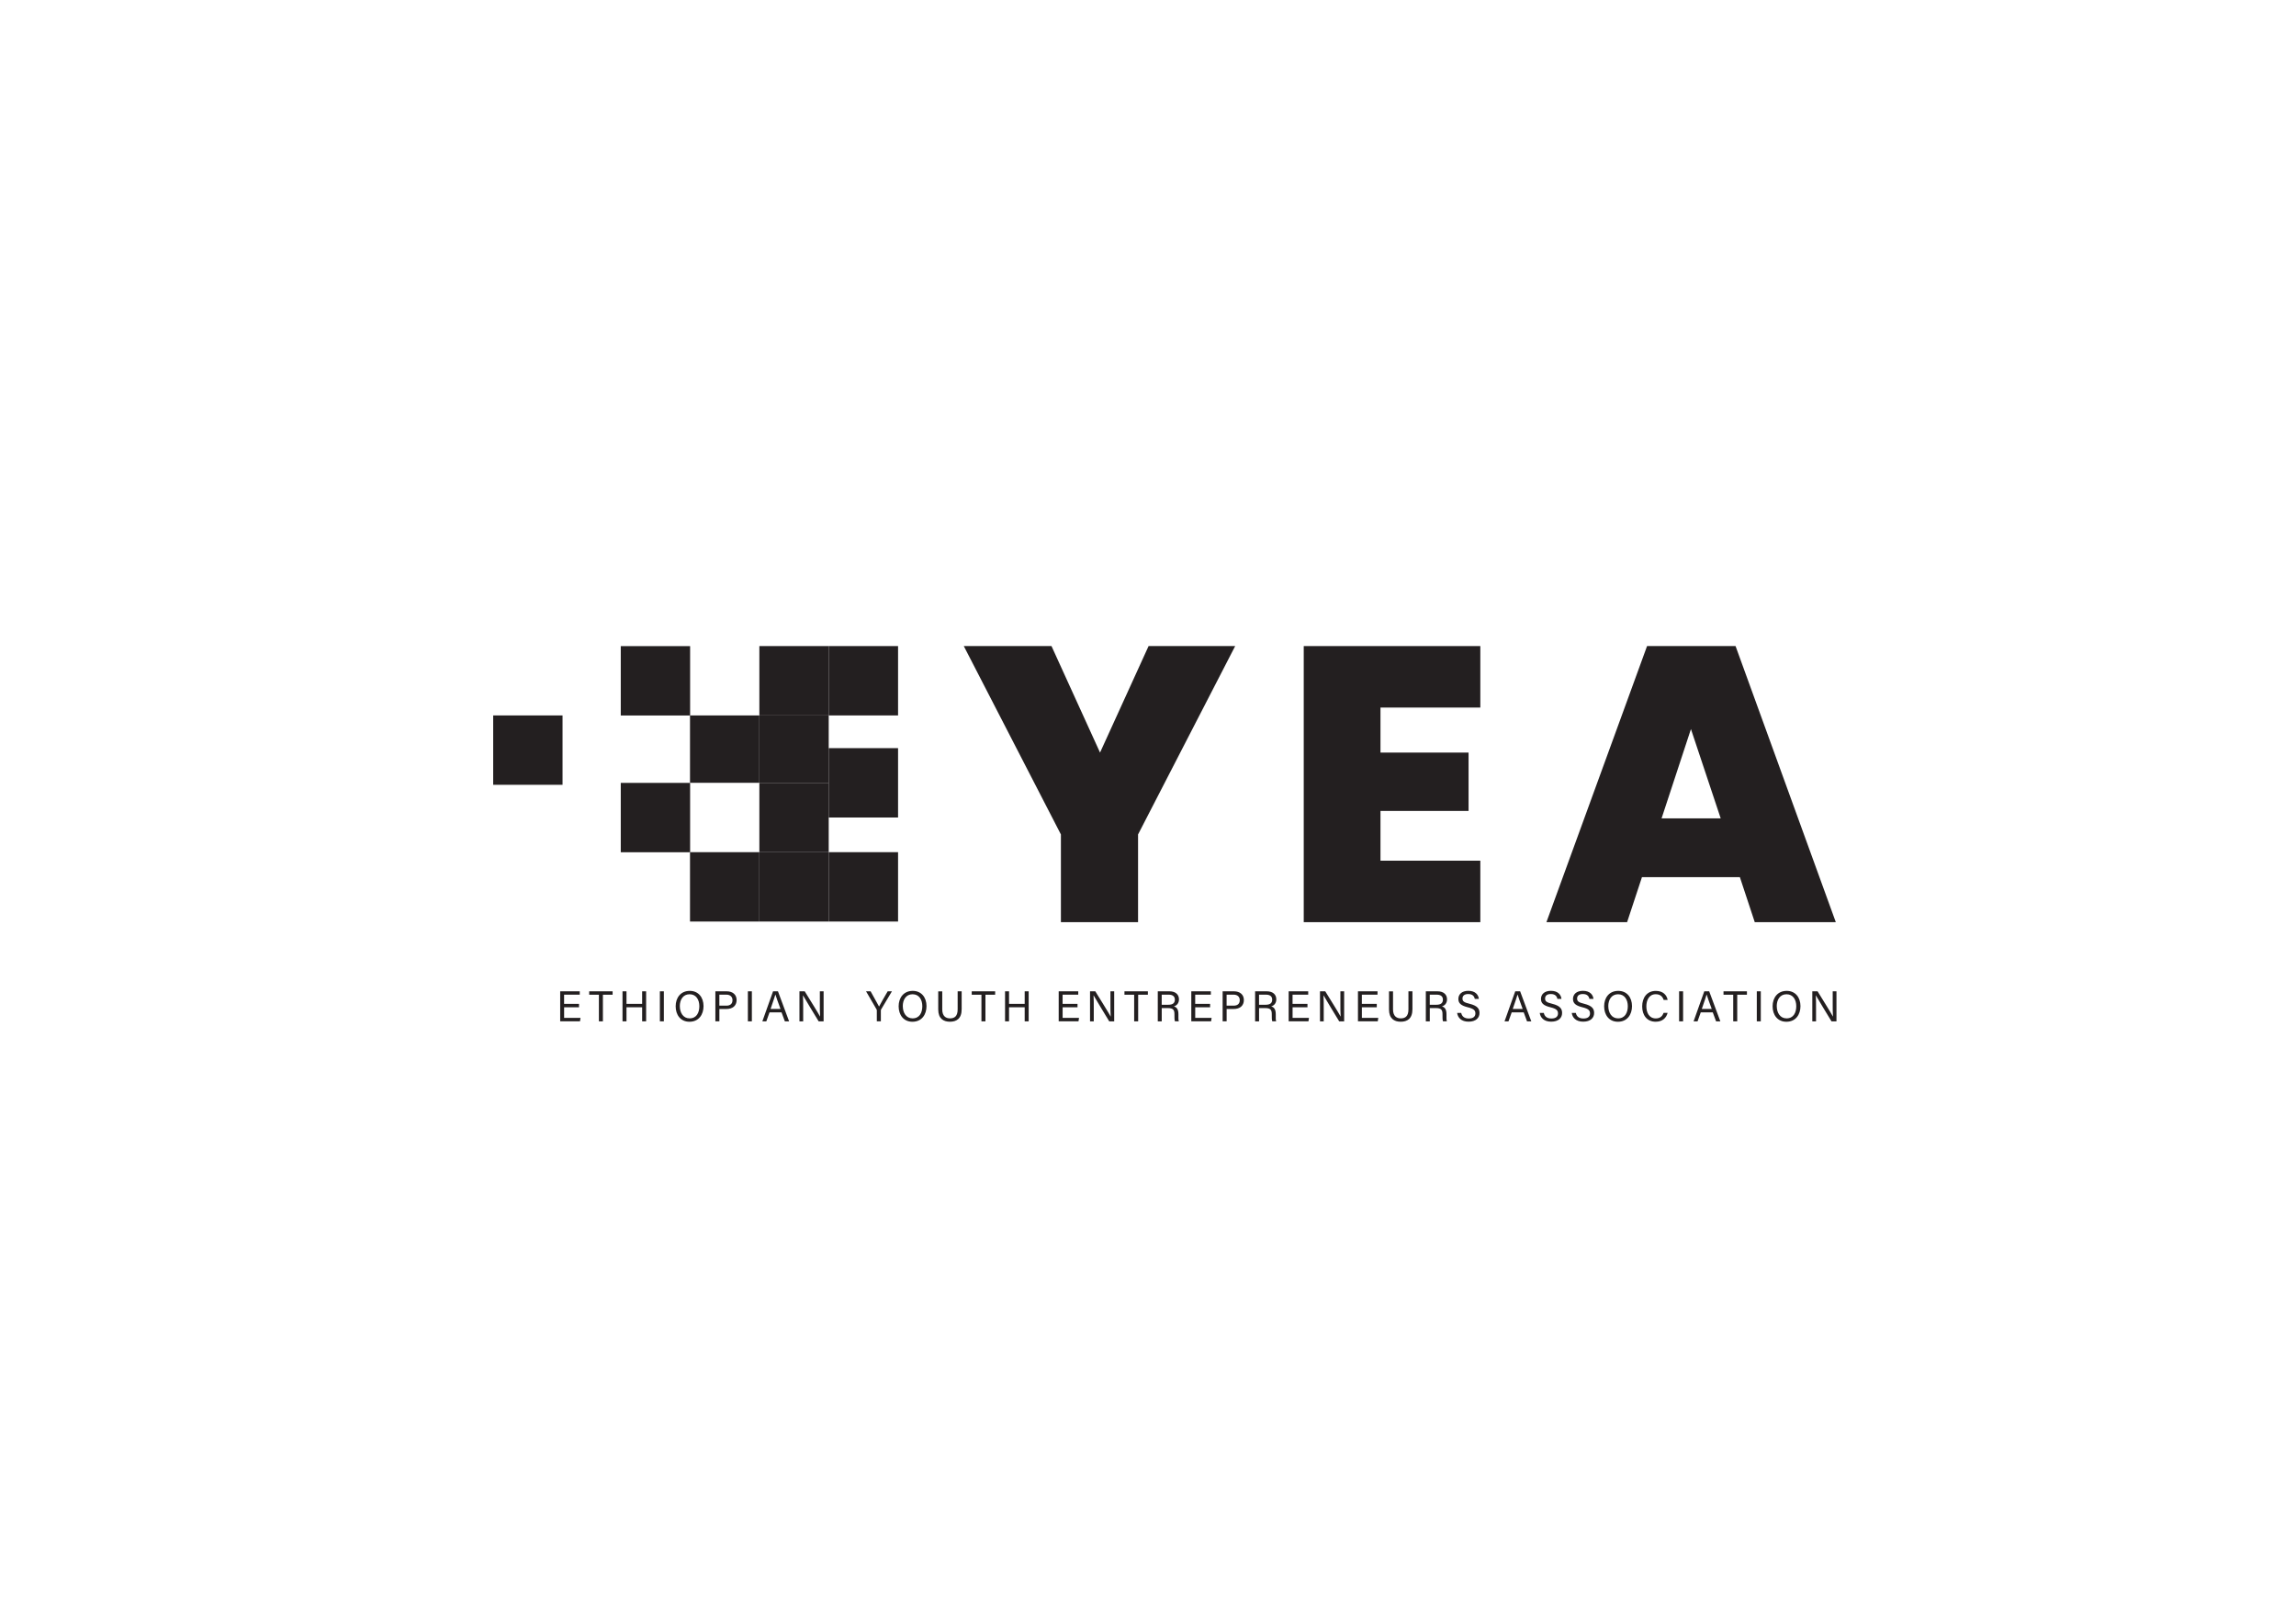 <?xml version="1.0" encoding="UTF-8"?>
<svg id="Layer_1" data-name="Layer 1" xmlns="http://www.w3.org/2000/svg" viewBox="0 0 841.89 595.28">
  <defs>
    <style>
      .cls-1 {
        fill: #231f20;
      }
    </style>
  </defs>
  <path class="cls-1" d="m452.91,236.86l-35.61,69.06v32.16h-28.29v-32.16l-35.61-69.06h32.16l17.8,39.05,17.8-39.05h31.73Z"/>
  <path class="cls-1" d="m506.19,259.4v16.51h32.3v21.39h-32.3v18.24h36.61v22.54h-64.75v-101.22h64.75v22.54h-36.61Z"/>
  <path class="cls-1" d="m637.97,321.57h-35.9l-5.45,16.51h-29.58l36.9-101.22h32.45l36.76,101.22h-29.72l-5.46-16.51Zm-7.03-21.54l-10.91-32.74-10.77,32.74h21.68Z"/>
  <g>
    <path class="cls-1" d="m212.32,369.29h-5.47v3.89h6.01l-.19,1.25h-7.26v-11.01h7.17v1.25h-5.74v3.36h5.47v1.25Z"/>
    <path class="cls-1" d="m219.6,364.68h-3.56v-1.25h8.59v1.25h-3.56v9.76h-1.47v-9.76Z"/>
    <path class="cls-1" d="m228.26,363.43h1.46v4.6h5.74v-4.6h1.46v11.01h-1.46v-5.16h-5.74v5.16h-1.46v-11.01Z"/>
    <path class="cls-1" d="m243.42,363.43v11.01h-1.46v-11.01h1.46Z"/>
    <path class="cls-1" d="m257.97,368.87c0,3.03-1.7,5.72-5.17,5.72-3.24,0-5.05-2.5-5.05-5.66s1.85-5.66,5.18-5.66c3.1,0,5.04,2.33,5.04,5.6Zm-8.69.02c0,2.38,1.22,4.46,3.58,4.46,2.56,0,3.57-2.11,3.57-4.46s-1.15-4.38-3.57-4.38-3.59,2.02-3.59,4.37Z"/>
    <path class="cls-1" d="m262.31,363.43h4.18c2.14,0,3.61,1.2,3.61,3.2,0,2.15-1.54,3.28-3.7,3.28h-2.62v4.52h-1.47v-11.01Zm1.47,5.26h2.55c1.51,0,2.26-.74,2.26-2.02s-.91-2.01-2.21-2.01h-2.61v4.03Z"/>
    <path class="cls-1" d="m275.69,363.43v11.01h-1.46v-11.01h1.46Z"/>
    <path class="cls-1" d="m282.17,371.14l-1.18,3.3h-1.45l3.92-11.01h1.8l4.09,11.01h-1.56l-1.22-3.3h-4.39Zm4.02-1.25c-1.05-2.89-1.63-4.43-1.86-5.27h-.02c-.27.93-.91,2.8-1.76,5.27h3.64Z"/>
    <path class="cls-1" d="m293.14,374.44v-11.01h1.93c1.58,2.57,5.01,8.05,5.63,9.25h.02c-.11-1.41-.1-3.15-.1-4.95v-4.3h1.38v11.01h-1.82c-1.46-2.39-5.04-8.28-5.73-9.52h-.02c.08,1.25.08,3.12.08,5.11v4.41h-1.39Z"/>
    <path class="cls-1" d="m321.51,374.44v-4.04c0-.11-.03-.22-.07-.29l-3.88-6.68h1.67c1,1.79,2.6,4.62,3.1,5.59.47-.95,2.12-3.81,3.16-5.59h1.56l-4,6.7c-.04.07-.06.13-.06.28v4.02h-1.47Z"/>
    <path class="cls-1" d="m339.73,368.87c0,3.03-1.7,5.72-5.17,5.72-3.24,0-5.05-2.5-5.05-5.66s1.85-5.66,5.18-5.66c3.1,0,5.04,2.33,5.04,5.6Zm-8.69.02c0,2.38,1.22,4.46,3.58,4.46,2.56,0,3.57-2.11,3.57-4.46s-1.15-4.38-3.57-4.38-3.59,2.02-3.59,4.37Z"/>
    <path class="cls-1" d="m345.5,363.43v6.62c0,2.6,1.43,3.3,2.84,3.3,1.65,0,2.81-.76,2.81-3.3v-6.62h1.47v6.55c0,3.57-1.98,4.6-4.31,4.6s-4.28-1.11-4.28-4.49v-6.65h1.48Z"/>
    <path class="cls-1" d="m359.87,364.68h-3.56v-1.25h8.59v1.25h-3.56v9.76h-1.47v-9.76Z"/>
    <path class="cls-1" d="m368.53,363.43h1.46v4.6h5.74v-4.6h1.46v11.01h-1.46v-5.16h-5.74v5.16h-1.46v-11.01Z"/>
    <path class="cls-1" d="m395.11,369.29h-5.47v3.89h6.01l-.19,1.25h-7.26v-11.01h7.17v1.25h-5.74v3.36h5.47v1.25Z"/>
    <path class="cls-1" d="m399.69,374.44v-11.01h1.93c1.58,2.57,5.01,8.05,5.63,9.25h.02c-.11-1.41-.1-3.15-.1-4.95v-4.3h1.38v11.01h-1.82c-1.46-2.39-5.04-8.28-5.73-9.52h-.02c.08,1.25.08,3.12.08,5.11v4.41h-1.39Z"/>
    <path class="cls-1" d="m415.87,364.68h-3.56v-1.25h8.59v1.25h-3.56v9.76h-1.47v-9.76Z"/>
    <path class="cls-1" d="m425.98,369.59v4.85h-1.45v-11.01h4.3c2.26,0,3.47,1.23,3.47,2.94,0,1.43-.82,2.3-1.88,2.59.9.24,1.68.91,1.68,2.82v.47c0,.76-.04,1.72.15,2.18h-1.42c-.2-.47-.19-1.33-.19-2.37v-.23c0-1.57-.44-2.25-2.42-2.25h-2.25Zm0-1.23h2.39c1.68,0,2.42-.63,2.42-1.87,0-1.17-.76-1.83-2.26-1.83h-2.56v3.7Z"/>
    <path class="cls-1" d="m443.73,369.29h-5.47v3.89h6.01l-.19,1.25h-7.26v-11.01h7.17v1.25h-5.74v3.36h5.47v1.25Z"/>
    <path class="cls-1" d="m448.31,363.43h4.18c2.14,0,3.61,1.2,3.61,3.2,0,2.15-1.54,3.28-3.7,3.28h-2.62v4.52h-1.47v-11.01Zm1.47,5.26h2.55c1.51,0,2.26-.74,2.26-2.02s-.91-2.01-2.21-2.01h-2.61v4.03Z"/>
    <path class="cls-1" d="m461.67,369.59v4.85h-1.45v-11.01h4.3c2.26,0,3.47,1.23,3.47,2.94,0,1.43-.82,2.3-1.88,2.59.9.24,1.68.91,1.68,2.82v.47c0,.76-.04,1.72.15,2.18h-1.42c-.2-.47-.19-1.33-.19-2.37v-.23c0-1.57-.44-2.25-2.42-2.25h-2.25Zm0-1.23h2.39c1.68,0,2.42-.63,2.42-1.87,0-1.17-.76-1.83-2.26-1.83h-2.56v3.7Z"/>
    <path class="cls-1" d="m479.43,369.29h-5.47v3.89h6.01l-.19,1.25h-7.26v-11.01h7.17v1.25h-5.74v3.36h5.47v1.25Z"/>
    <path class="cls-1" d="m484.01,374.44v-11.01h1.93c1.58,2.57,5.01,8.05,5.63,9.25h.02c-.11-1.41-.1-3.15-.1-4.95v-4.3h1.38v11.01h-1.82c-1.46-2.39-5.04-8.28-5.73-9.52h-.02c.08,1.25.08,3.12.08,5.11v4.41h-1.39Z"/>
    <path class="cls-1" d="m504.84,369.29h-5.47v3.89h6.01l-.19,1.25h-7.26v-11.01h7.17v1.25h-5.74v3.36h5.47v1.25Z"/>
    <path class="cls-1" d="m510.79,363.43v6.62c0,2.6,1.43,3.3,2.84,3.3,1.65,0,2.81-.76,2.81-3.3v-6.62h1.47v6.55c0,3.57-1.98,4.6-4.31,4.6s-4.28-1.11-4.28-4.49v-6.65h1.48Z"/>
    <path class="cls-1" d="m524.27,369.59v4.85h-1.45v-11.01h4.3c2.26,0,3.47,1.23,3.47,2.94,0,1.43-.82,2.3-1.88,2.59.9.24,1.68.91,1.68,2.82v.47c0,.76-.04,1.72.15,2.18h-1.42c-.2-.47-.19-1.33-.19-2.37v-.23c0-1.57-.44-2.25-2.42-2.25h-2.25Zm0-1.23h2.39c1.68,0,2.42-.63,2.42-1.87,0-1.17-.76-1.83-2.26-1.83h-2.56v3.7Z"/>
    <path class="cls-1" d="m535.79,371.37c.3,1.32,1.2,2.03,2.8,2.03,1.72,0,2.4-.81,2.4-1.85,0-1.1-.54-1.72-2.75-2.26-2.59-.63-3.49-1.52-3.49-3.07,0-1.63,1.21-2.97,3.66-2.97,2.62,0,3.7,1.52,3.85,2.96h-1.49c-.2-.98-.81-1.78-2.42-1.78-1.34,0-2.09.6-2.09,1.65s.62,1.44,2.55,1.91c3.14.76,3.69,1.99,3.69,3.4,0,1.78-1.32,3.17-4.01,3.17s-3.96-1.51-4.19-3.2h1.49Z"/>
    <path class="cls-1" d="m554.31,371.14l-1.18,3.3h-1.45l3.92-11.01h1.8l4.09,11.01h-1.56l-1.22-3.3h-4.39Zm4.02-1.25c-1.05-2.89-1.63-4.43-1.86-5.27h-.02c-.27.93-.91,2.8-1.76,5.27h3.64Z"/>
    <path class="cls-1" d="m566.08,371.37c.3,1.32,1.2,2.03,2.8,2.03,1.72,0,2.4-.81,2.4-1.85,0-1.1-.54-1.72-2.75-2.26-2.59-.63-3.49-1.52-3.49-3.07,0-1.63,1.21-2.97,3.66-2.97,2.62,0,3.7,1.52,3.85,2.96h-1.49c-.2-.98-.81-1.78-2.42-1.78-1.34,0-2.09.6-2.09,1.65s.62,1.44,2.55,1.91c3.14.76,3.69,1.99,3.69,3.4,0,1.78-1.32,3.17-4.01,3.17s-3.96-1.51-4.19-3.2h1.49Z"/>
    <path class="cls-1" d="m577.82,371.37c.3,1.32,1.2,2.03,2.8,2.03,1.72,0,2.4-.81,2.4-1.85,0-1.1-.54-1.72-2.75-2.26-2.59-.63-3.49-1.52-3.49-3.07,0-1.63,1.21-2.97,3.66-2.97,2.62,0,3.7,1.52,3.85,2.96h-1.49c-.2-.98-.81-1.78-2.42-1.78-1.34,0-2.09.6-2.09,1.65s.62,1.44,2.55,1.91c3.14.76,3.69,1.99,3.69,3.4,0,1.78-1.32,3.17-4.01,3.17s-3.96-1.51-4.19-3.2h1.49Z"/>
    <path class="cls-1" d="m598.42,368.87c0,3.03-1.7,5.72-5.17,5.72-3.24,0-5.05-2.5-5.05-5.66s1.85-5.66,5.18-5.66c3.1,0,5.04,2.33,5.04,5.6Zm-8.69.02c0,2.38,1.22,4.46,3.58,4.46,2.56,0,3.57-2.11,3.57-4.46s-1.15-4.38-3.57-4.38-3.59,2.02-3.59,4.37Z"/>
    <path class="cls-1" d="m611.48,371.32c-.49,1.87-1.88,3.26-4.38,3.26-3.29,0-4.95-2.5-4.95-5.61s1.66-5.69,5.01-5.69c2.6,0,4,1.48,4.33,3.32h-1.46c-.39-1.2-1.19-2.1-2.93-2.1-2.43,0-3.42,2.21-3.42,4.43s.94,4.44,3.48,4.44c1.7,0,2.44-.97,2.86-2.04h1.47Z"/>
    <path class="cls-1" d="m617.15,363.43v11.01h-1.46v-11.01h1.46Z"/>
    <path class="cls-1" d="m623.63,371.14l-1.18,3.3h-1.45l3.92-11.01h1.8l4.09,11.01h-1.56l-1.22-3.3h-4.39Zm4.02-1.25c-1.05-2.89-1.63-4.43-1.86-5.27h-.02c-.27.93-.91,2.8-1.76,5.27h3.64Z"/>
    <path class="cls-1" d="m635.53,364.68h-3.56v-1.25h8.59v1.25h-3.56v9.76h-1.47v-9.76Z"/>
    <path class="cls-1" d="m645.64,363.43v11.01h-1.46v-11.01h1.46Z"/>
    <path class="cls-1" d="m660.19,368.87c0,3.03-1.7,5.72-5.17,5.72-3.24,0-5.05-2.5-5.05-5.66s1.85-5.66,5.18-5.66c3.1,0,5.04,2.33,5.04,5.6Zm-8.69.02c0,2.38,1.22,4.46,3.58,4.46,2.56,0,3.57-2.11,3.57-4.46s-1.15-4.38-3.57-4.38-3.59,2.02-3.59,4.37Z"/>
    <path class="cls-1" d="m664.53,374.44v-11.01h1.93c1.58,2.57,5.01,8.05,5.63,9.25h.02c-.11-1.41-.1-3.15-.1-4.95v-4.3h1.38v11.01h-1.82c-1.46-2.39-5.04-8.28-5.73-9.52h-.02c.08,1.25.08,3.12.08,5.11v4.41h-1.39Z"/>
  </g>
  <rect class="cls-1" x="227.62" y="236.88" width="25.43" height="25.43"/>
  <rect class="cls-1" x="180.84" y="262.29" width="25.43" height="25.43"/>
  <rect class="cls-1" x="227.62" y="287.02" width="25.43" height="25.43"/>
  <rect class="cls-1" x="253.01" y="262.29" width="25.43" height="24.7"/>
  <rect class="cls-1" x="253.01" y="312.42" width="25.43" height="25.43"/>
  <rect class="cls-1" x="278.44" y="236.86" width="25.43" height="25.43"/>
  <rect class="cls-1" x="278.44" y="262.29" width="25.43" height="24.71"/>
  <rect class="cls-1" x="278.44" y="287" width="25.43" height="25.43"/>
  <rect class="cls-1" x="278.44" y="312.42" width="25.43" height="25.43"/>
  <rect class="cls-1" x="303.87" y="312.42" width="25.43" height="25.43"/>
  <rect class="cls-1" x="303.87" y="274.28" width="25.43" height="25.43"/>
  <rect class="cls-1" x="303.87" y="236.86" width="25.43" height="25.43"/>
</svg>